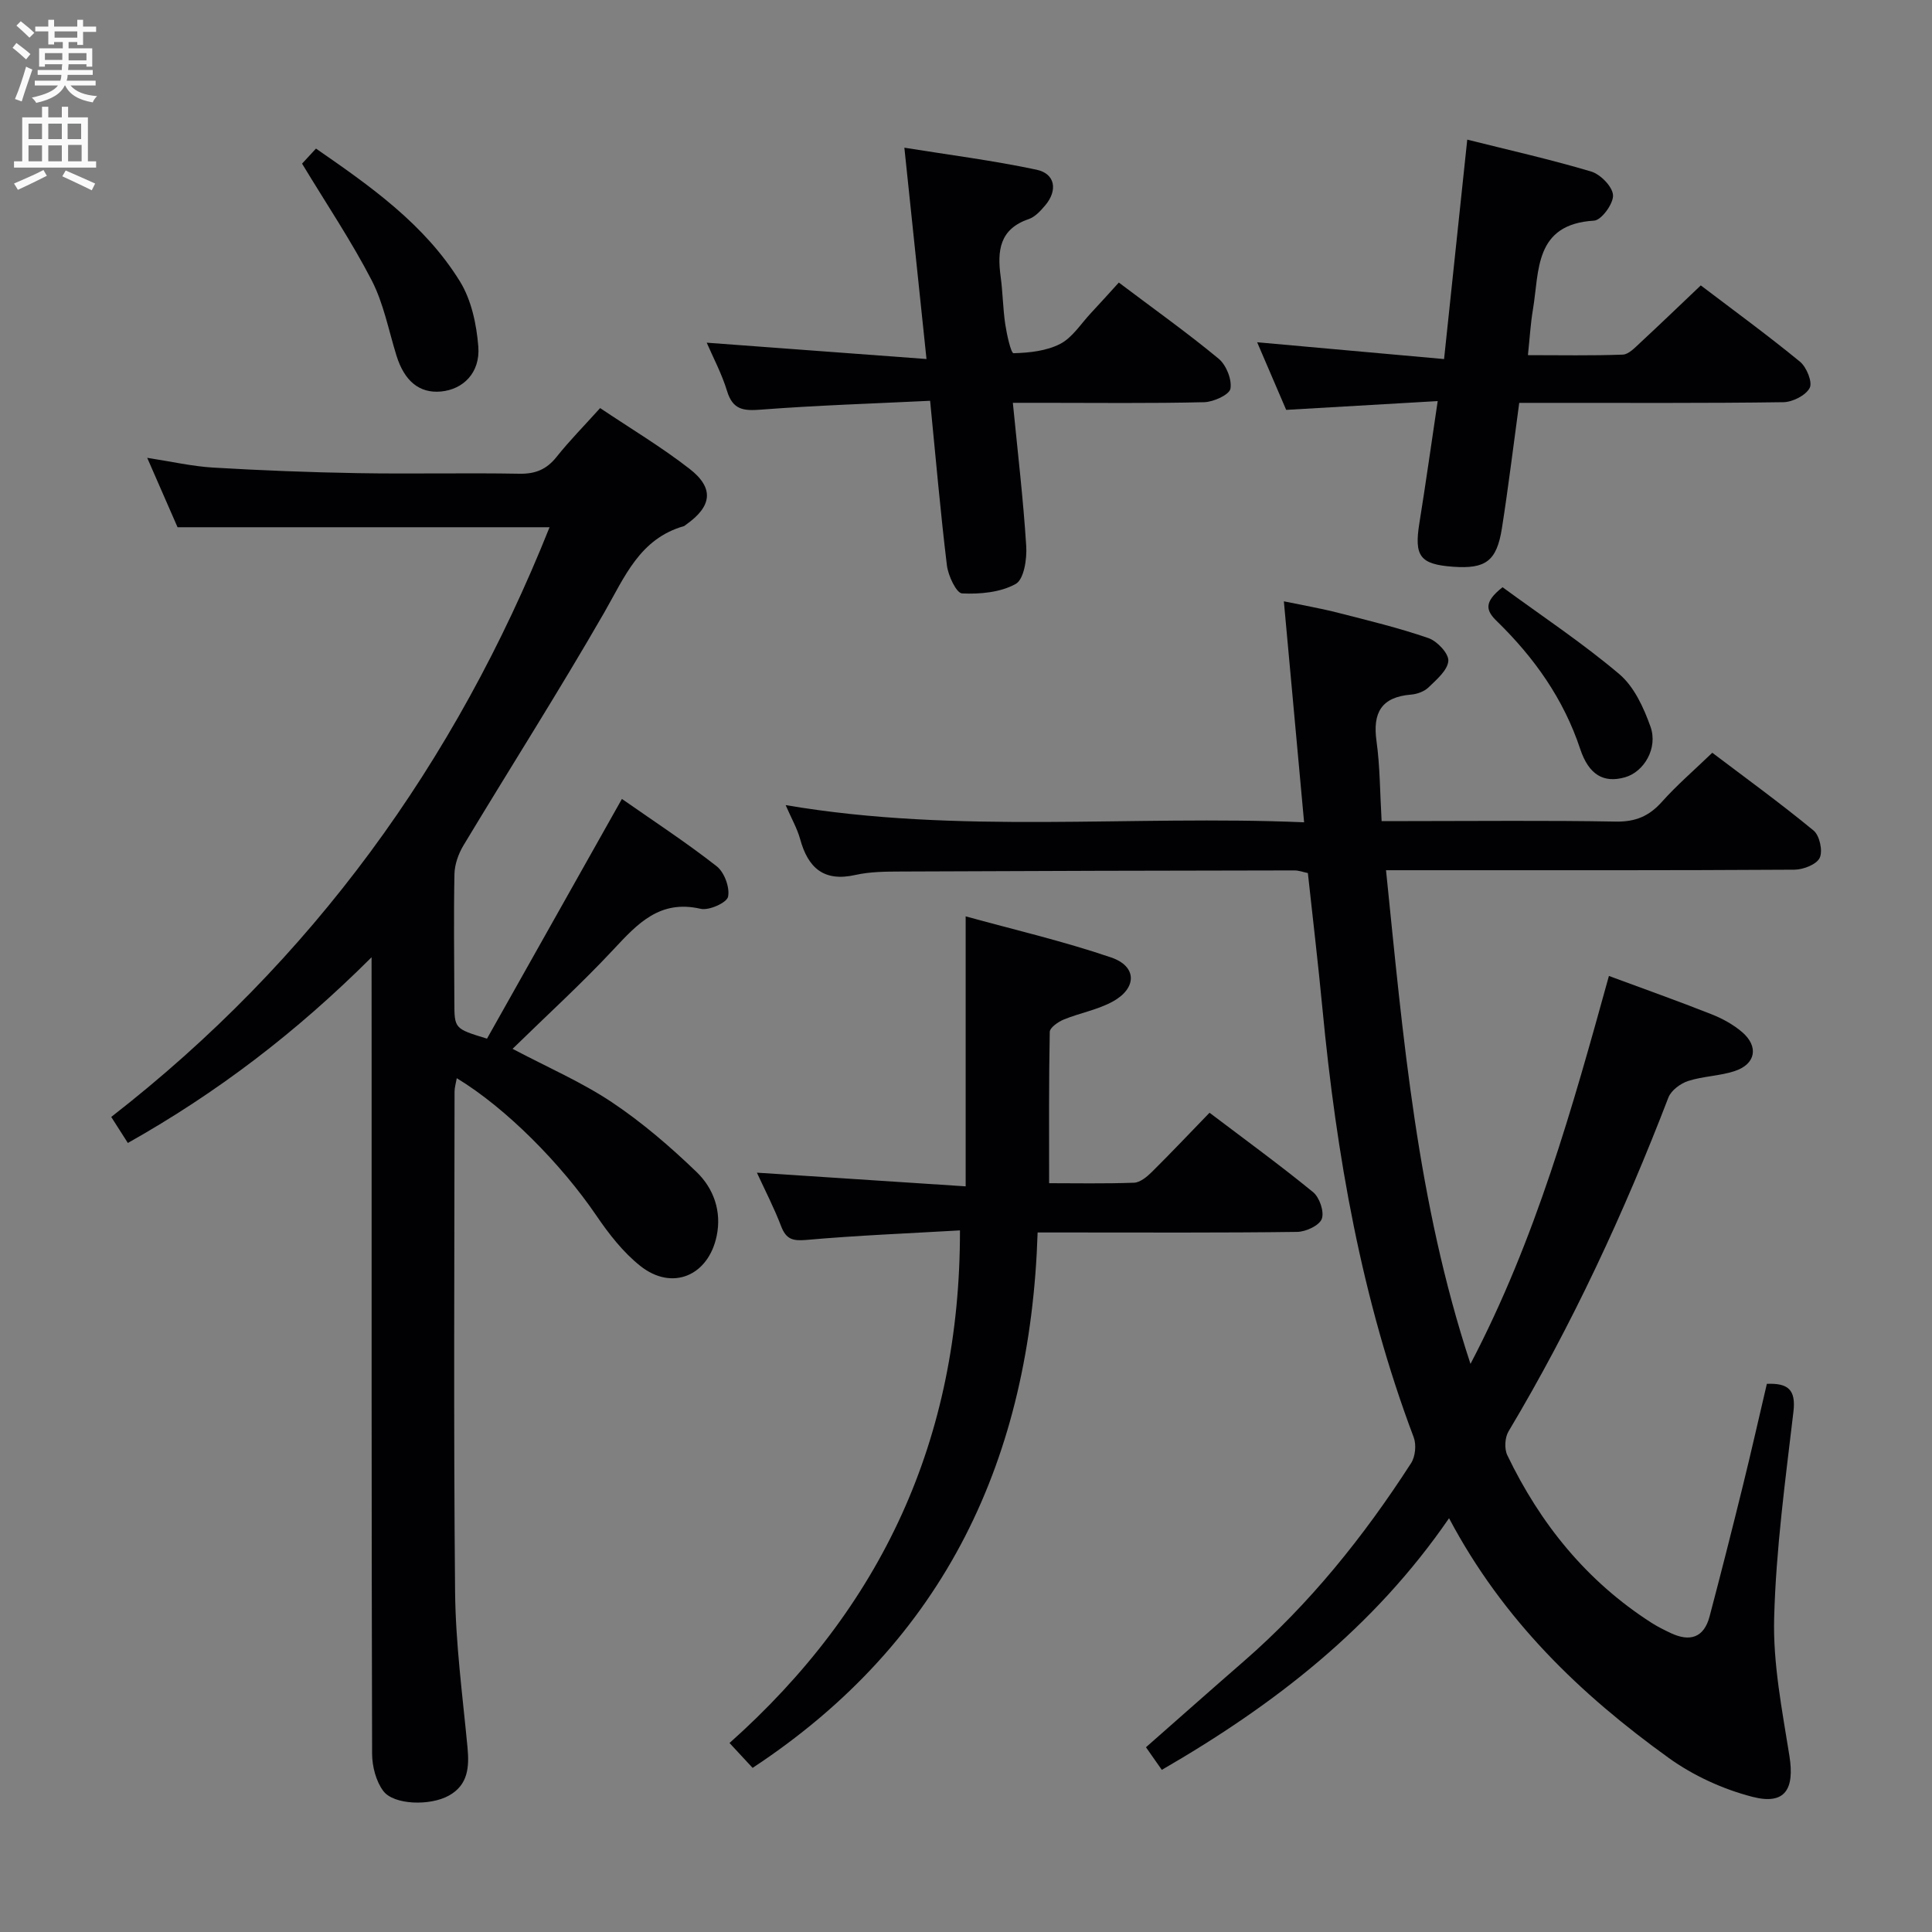 <svg enable-background="new 0 0 400 400" viewBox="0 0 400 400" xmlns="http://www.w3.org/2000/svg"><rect x="0" y="0" width="400" height="400" fill="#808080" stroke="none"/><g fill="#010104"><path d="m286.96 180.17c3.55 34.68 6.4 68.58 17.49 102.21 13.58-25.93 21.1-53.03 28.66-80.32 7.28 2.7 14.29 5.18 21.21 7.92 2.28.9 4.57 2.15 6.41 3.74 3.43 2.98 2.76 6.59-1.54 8.02-3.11 1.04-6.57 1.06-9.69 2.07-1.59.52-3.51 1.95-4.08 3.43-9.2 23.92-19.94 47.09-33.1 69.12-.76 1.27-.89 3.59-.25 4.92 6.83 14.23 16.47 26.13 29.88 34.72 1.26.8 2.61 1.47 3.96 2.11 3.95 1.86 6.87.99 8.04-3.44 2.37-8.97 4.65-17.96 6.87-26.97 1.75-7.07 3.34-14.19 4.99-21.19 4.41-.18 6.04 1.22 5.5 5.78-1.67 14.18-3.61 28.4-3.99 42.65-.26 9.5 1.65 19.12 3.16 28.6 1.1 6.92-.91 10.21-7.63 8.48-6.11-1.57-12.27-4.39-17.39-8.08-18.23-13.13-34.27-28.49-45.45-49.61-15.57 22.66-36.15 38.62-59.47 52.1-1.07-1.53-2.08-2.97-3.28-4.68 6.81-5.99 13.48-11.91 20.21-17.76 13.68-11.9 24.9-25.89 34.68-41.06.88-1.36 1.12-3.8.55-5.33-10.82-28.66-16.01-58.5-18.91-88.84-.88-9.25-1.98-18.49-3.01-28-.95-.2-1.87-.55-2.79-.55-27.16.04-54.31.1-81.47.23-3.15.01-6.38.03-9.42.71-6.55 1.47-9.8-1.46-11.44-7.42-.6-2.19-1.78-4.23-3-7.04 35.89 6.1 71.42 2.02 107.34 3.56-1.42-15.47-2.76-30.12-4.19-45.75 4.09.85 7.73 1.47 11.3 2.39 6.26 1.6 12.56 3.12 18.65 5.23 1.8.62 4.22 3.21 4.1 4.72-.15 1.93-2.42 3.85-4.08 5.46-.88.86-2.37 1.41-3.64 1.51-6.15.5-7.97 3.76-7.15 9.62.73 5.25.71 10.6 1.06 16.57h5.52c14.33 0 28.66-.16 42.99.1 4.06.07 6.88-1.13 9.52-4.09 3.09-3.46 6.64-6.51 10.43-10.16 6.87 5.2 14.1 10.44 20.98 16.11 1.24 1.02 1.94 4.23 1.26 5.65-.66 1.38-3.41 2.44-5.25 2.45-25.66.16-51.32.11-76.98.11-2.3 0-4.6 0-7.56 0z"/><path d="m76.93 198.19c-15.66 15.62-31.99 28.05-50.46 38.45-1.13-1.77-2.16-3.39-3.44-5.39 41.57-32.31 71.27-73.32 90.75-122.09-25.41 0-50.74 0-77.02 0-1.68-3.85-3.78-8.64-6.28-14.37 5.09.78 9.37 1.77 13.68 2.02 9.96.59 19.94.98 29.91 1.15 11.16.19 22.33-.08 33.48.12 3.32.06 5.62-.9 7.68-3.48 2.68-3.37 5.72-6.44 9.02-10.11 6.27 4.21 12.68 8.04 18.52 12.58 5.16 4.01 4.64 7.78-.77 11.58-.14.1-.26.23-.41.28-9.17 2.62-12.27 10.55-16.5 17.91-9.36 16.27-19.46 32.11-29.14 48.2-1.04 1.74-1.82 3.93-1.86 5.92-.18 8.83-.04 17.66-.02 26.49.01 5.53.01 5.53 6.76 7.59 9.12-16.2 18.37-32.64 27.93-49.63 6.48 4.53 13.25 8.96 19.61 13.93 1.59 1.24 2.76 4.39 2.37 6.31-.25 1.24-3.95 2.91-5.67 2.51-8.43-1.95-13.03 3.03-18.03 8.39-6.57 7.05-13.72 13.56-20.92 20.6 7.29 3.85 14.3 6.88 20.54 11.04 6.29 4.2 12.13 9.23 17.59 14.49 3.48 3.37 5.2 8.08 4.13 13.21-1.73 8.28-9.23 11.44-15.81 6.21-3.56-2.83-6.52-6.63-9.1-10.43-7.3-10.72-18.72-22.28-28.9-28.44-.18 1.04-.46 1.92-.46 2.8-.02 34.49-.22 68.97.11 103.46.1 10.77 1.55 21.54 2.57 32.28.39 4.09.12 7.76-3.82 9.97-3.88 2.19-11.44 1.97-13.61-.93-1.52-2.03-2.31-5.1-2.32-7.71-.13-48.31-.1-96.63-.1-144.94-.01-6.14-.01-12.28-.01-19.97z"/><path d="m250.42 230.38c7.51 5.69 14.63 10.87 21.44 16.44 1.34 1.09 2.35 4.08 1.8 5.54-.52 1.38-3.3 2.67-5.1 2.69-15.82.21-31.65.12-47.47.12-1.8 0-3.6 0-6.26 0-1.49 46.51-18.97 84.47-59.01 110.85-1.16-1.25-2.68-2.89-4.78-5.15 31.45-28.02 47.77-62.86 47.71-106.13-10.69.62-21.25 1.04-31.77 1.97-2.84.25-4.21-.11-5.25-2.82-1.46-3.82-3.36-7.49-5.02-11.1 14.41.94 28.45 1.86 43.22 2.83 0-18.89 0-36.86 0-55.9 9.75 2.7 20.12 5.1 30.14 8.52 5.34 1.82 5.36 6.32.36 9.09-3.13 1.74-6.85 2.38-10.21 3.76-1.16.48-2.86 1.67-2.88 2.56-.2 10.26-.13 20.52-.13 31.32 5.36 0 11.48.12 17.58-.1 1.25-.05 2.66-1.21 3.65-2.19 4-3.96 7.87-8.06 11.98-12.3z"/><path d="m192.57 82.98c-11.89.58-23.47.94-35.01 1.83-3.63.28-5.84.06-7.03-3.85-1.1-3.61-2.92-7.01-4.21-10.01 14.9 1.11 29.86 2.21 45.5 3.38-1.59-15.2-3.04-29.01-4.58-43.75 9.26 1.49 18.4 2.65 27.38 4.56 3.86.82 4.41 4.27 1.78 7.38-.95 1.12-2.1 2.39-3.41 2.84-6.06 2.05-6.54 6.57-5.82 11.88.45 3.29.47 6.63.96 9.91.32 2.13 1.18 6 1.72 5.98 3.26-.09 6.81-.46 9.65-1.93 2.52-1.3 4.26-4.13 6.3-6.31 1.92-2.05 3.8-4.15 5.84-6.39 7.28 5.49 14.17 10.39 20.66 15.76 1.57 1.3 2.78 4.29 2.45 6.21-.22 1.25-3.49 2.75-5.43 2.8-11.15.27-22.31.13-33.46.13-1.79 0-3.59 0-6.16 0 1.01 10.3 2.16 19.98 2.77 29.69.17 2.66-.48 6.87-2.18 7.81-3.15 1.75-7.38 2.14-11.1 1.96-1.18-.06-2.88-3.66-3.14-5.79-1.34-10.99-2.29-22.04-3.48-34.09z"/><path d="m297.66 83.04c-11.06.64-21.11 1.22-31.37 1.82-2.05-4.79-4.12-9.59-6.01-14 12.71 1.14 25.34 2.28 38.7 3.48 1.67-15.81 3.22-30.44 4.8-45.43 8.37 2.1 17.1 4.06 25.65 6.6 1.93.58 4.43 3.13 4.53 4.9.1 1.76-2.4 5.18-3.92 5.27-12.44.74-11.32 10.41-12.67 18.45-.49 2.9-.65 5.85-1.03 9.4 6.75 0 13.2.13 19.64-.11 1.22-.05 2.5-1.43 3.56-2.41 4.14-3.84 8.21-7.76 12.59-11.92 6.62 5.03 13.73 10.22 20.53 15.79 1.37 1.12 2.64 4.25 2.02 5.43-.82 1.56-3.55 2.94-5.47 2.96-16.15.23-32.3.13-48.45.14-1.97 0-3.94 0-6.22 0-1.22 8.94-2.25 17.46-3.58 25.93-1.08 6.84-3.36 8.48-10.1 8-6.87-.5-8.1-2.17-6.99-9.05 1.29-8 2.41-16.02 3.79-25.25z"/><path d="m62.54 33.88c.54-.59 1.55-1.68 2.88-3.12 11.29 7.81 22.48 15.66 29.79 27.48 2.39 3.86 3.46 8.93 3.82 13.54.41 5.4-3.14 8.86-7.76 9.28-4.44.4-7.55-2.16-9.19-7.45-1.62-5.22-2.65-10.76-5.12-15.56-4.18-8.09-9.29-15.69-14.42-24.17z"/><path d="m311.09 121.58c8.11 5.94 16.52 11.52 24.17 17.99 3.07 2.6 5.06 6.95 6.46 10.89 1.58 4.46-1.36 9.34-5.25 10.46-4.4 1.27-7.51-.45-9.31-5.86-3.43-10.35-9.52-18.91-17.21-26.41-2.23-2.16-2.91-3.9 1.14-7.07z"/></g><path d="m2.6 9.9.8-1c.9.7 1.9 1.4 2.9 2.3l-.9 1.1c-1.1-1-2-1.8-2.8-2.4zm.5 10.6c.9-2.1 1.6-4.3 2.3-6.7.4.2.8.4 1.3.6-.7 2.1-1.5 4.3-2.2 6.6zm.3-15.2.9-.9c1 .8 2 1.6 2.8 2.4l-1 1c-.9-.9-1.8-1.7-2.7-2.5zm12.6-1.2h1.2v1.4h2.7v1.1h-2.7v2.7h-1.2v-.6h-1.8v1.3h4.9v3.8h-1.2v-.5h-3.7c0 .4-.1.9-.1 1.2h5.1v1h-5.2c0 .5-.1.9-.2 1.2h6v1h-5.2c1.1 1.3 2.9 2 5.5 2.2-.4.4-.7.8-.9 1.3-2.9-.5-4.8-1.6-5.7-3.5h-.1c-.8 1.7-2.7 2.9-5.9 3.6-.2-.4-.6-.8-.9-1.1 2.8-.6 4.6-1.4 5.4-2.5h-4.8v-1h5.3c.1-.3.2-.7.2-1.2h-4.9v-1h5c0-.4 0-.8.1-1.2h-3.6v.5h-1.2v-3.8h4.9v-1.3h-1.8v.5h-1.2v-2.7h-2.7v-1h2.7v-1.4h1.2v1.4h4.8zm-6.7 8.3h3.6c0-.4 0-.9 0-1.4h-3.6zm1.9-4.6h4.8v-1.3h-4.7v1.3zm6.7 3.2h-3.7v1.5h3.7z" fill="#fbfafa"/><path d="m8.7 22.1h1.3v2.2h2.8v-2.2h1.3v2.2h4.1v9.1h1.7v1.3h-17v-1.3h1.7v-9.1h4.1zm.3 13.1.7 1.2c-1.8.9-3.8 1.9-6 2.9-.2-.4-.5-.8-.8-1.3 2.3-1 4.4-1.9 6.1-2.8zm-3.1-6.4h2.8v-3.2h-2.8zm0 4.6h2.8v-3.3h-2.8zm4.1-4.6h2.8v-3.2h-2.8zm0 4.6h2.8v-3.3h-2.8zm3.6 1.9c2.1.9 4.1 1.8 6.1 2.7l-.7 1.4c-2.2-1.1-4.2-2-6.1-2.9zm3.2-9.7h-2.8v3.2h2.8zm-2.7 7.8h2.8v-3.4h-2.8z" fill="#fbfafa"/></svg>